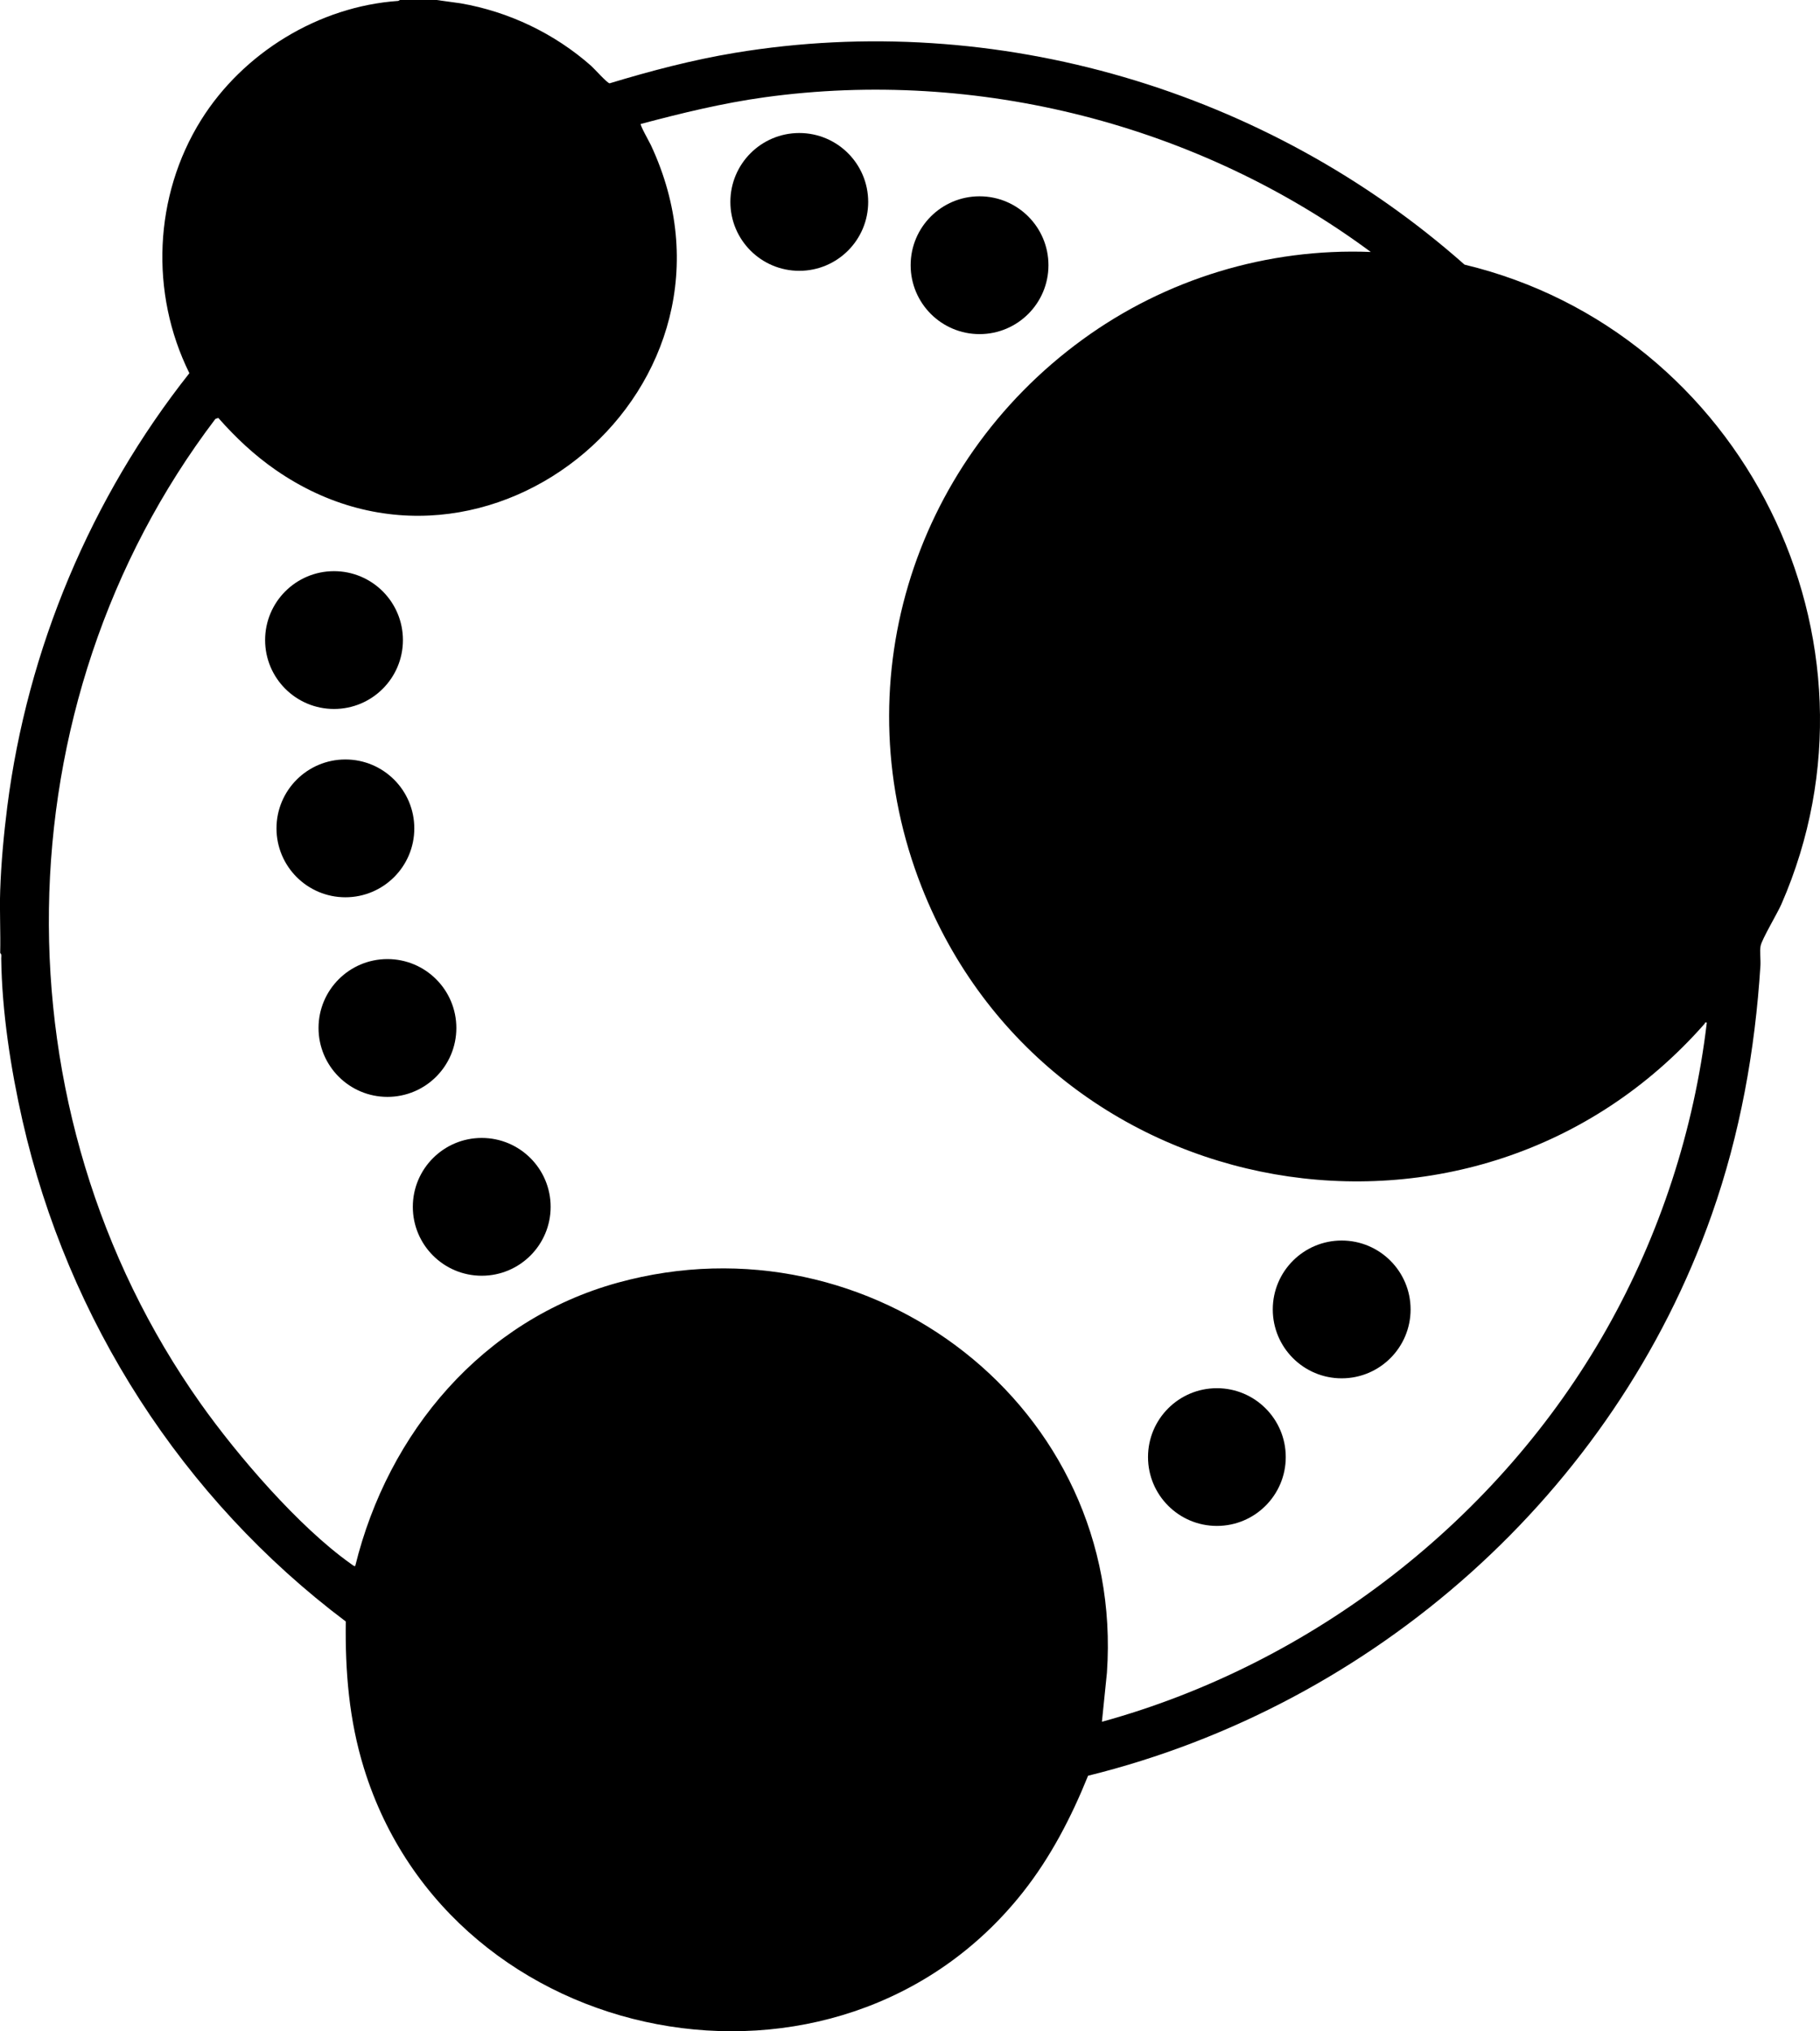 <?xml version="1.0" encoding="UTF-8"?>
<svg id="Capa_1" data-name="Capa 1" xmlns="http://www.w3.org/2000/svg" viewBox="0 0 479.66 535.38">
  <path d="M115.05,0l6.32.87c12.74,2.2,24.8,7.97,34.45,16.51.85.76,4.18,4.51,4.84,4.58,10.83-3.28,21.81-6.17,33.01-8.03,68.92-11.42,140.38,9.84,192.31,55.82,73.26,17.57,113.92,98.94,83.51,168.55-1.09,2.49-5.1,9.15-5.48,10.99-.3,1.49.05,3.59-.05,5.18-1.41,22.43-5.36,44.43-12.81,65.6-25.82,73.38-89,129.34-164.39,147.95-4.41,10.92-9.84,21.42-17.15,30.68-48.67,61.66-150.65,42.06-173.71-32.71-3.9-12.63-4.95-25.42-4.77-38.62-43.05-32.38-73.23-79.37-85.2-132-3.09-13.59-5.43-28.79-5.61-42.75,0-.44.17-1.16-.27-1.43.13-5.48-.18-10.99,0-16.47.24-7.17.95-14.86,1.86-22.05,5.29-41.64,22.07-81.54,48-114.31-10.45-21.09-9.38-46.74,3.08-66.72C64.06,13.92,84,1.68,104.97.24l.42-.24h9.67ZM361.24,66.39c-45.34-33.56-103.65-48.5-159.78-40.74-11.04,1.53-21.84,4.17-32.58,7.02-.27.28,2.31,4.82,2.66,5.57,29.59,63.32-43.12,124.3-98.92,85.6-5.6-3.88-10.59-8.58-15.08-13.69l-.78.27C-.41,185.73-1.75,292.87,52.9,369.96c9.7,13.69,25.81,32.42,39.44,42.11.23.17,1.09.88,1.28.68,8.66-35.29,33.59-64.87,69.2-74.68,66.74-18.39,133.76,32.85,128.91,102.8l-1.32,12.93c55.64-15.31,104.72-53.39,133.07-103.6,13.99-24.78,22.99-52.34,26.35-80.68-.61-.17-.44.16-.6.33-60.54,68.79-172.89,48.93-206.33-36.08-20.72-52.67-2.85-111.33,42.45-144.31,21.87-15.92,48.69-24.12,75.87-23.05Z"/>
  <circle cx="258.16" cy="69.9" r="18.16"/>
  <circle cx="210.65" cy="53.22" r="18.16"/>
  <circle cx="353.6" cy="345.12" r="18.16"/>
  <circle cx="320.71" cy="384.03" r="18.15"/>
  <g>
    <circle cx="102.11" cy="270.94" r="18.16"/>
    <circle cx="88.03" cy="168.7" r="18.16"/>
    <circle cx="91.03" cy="218.33" r="18.16"/>
    <circle cx="126.96" cy="318.08" r="18.16"/>
  </g>
</svg>